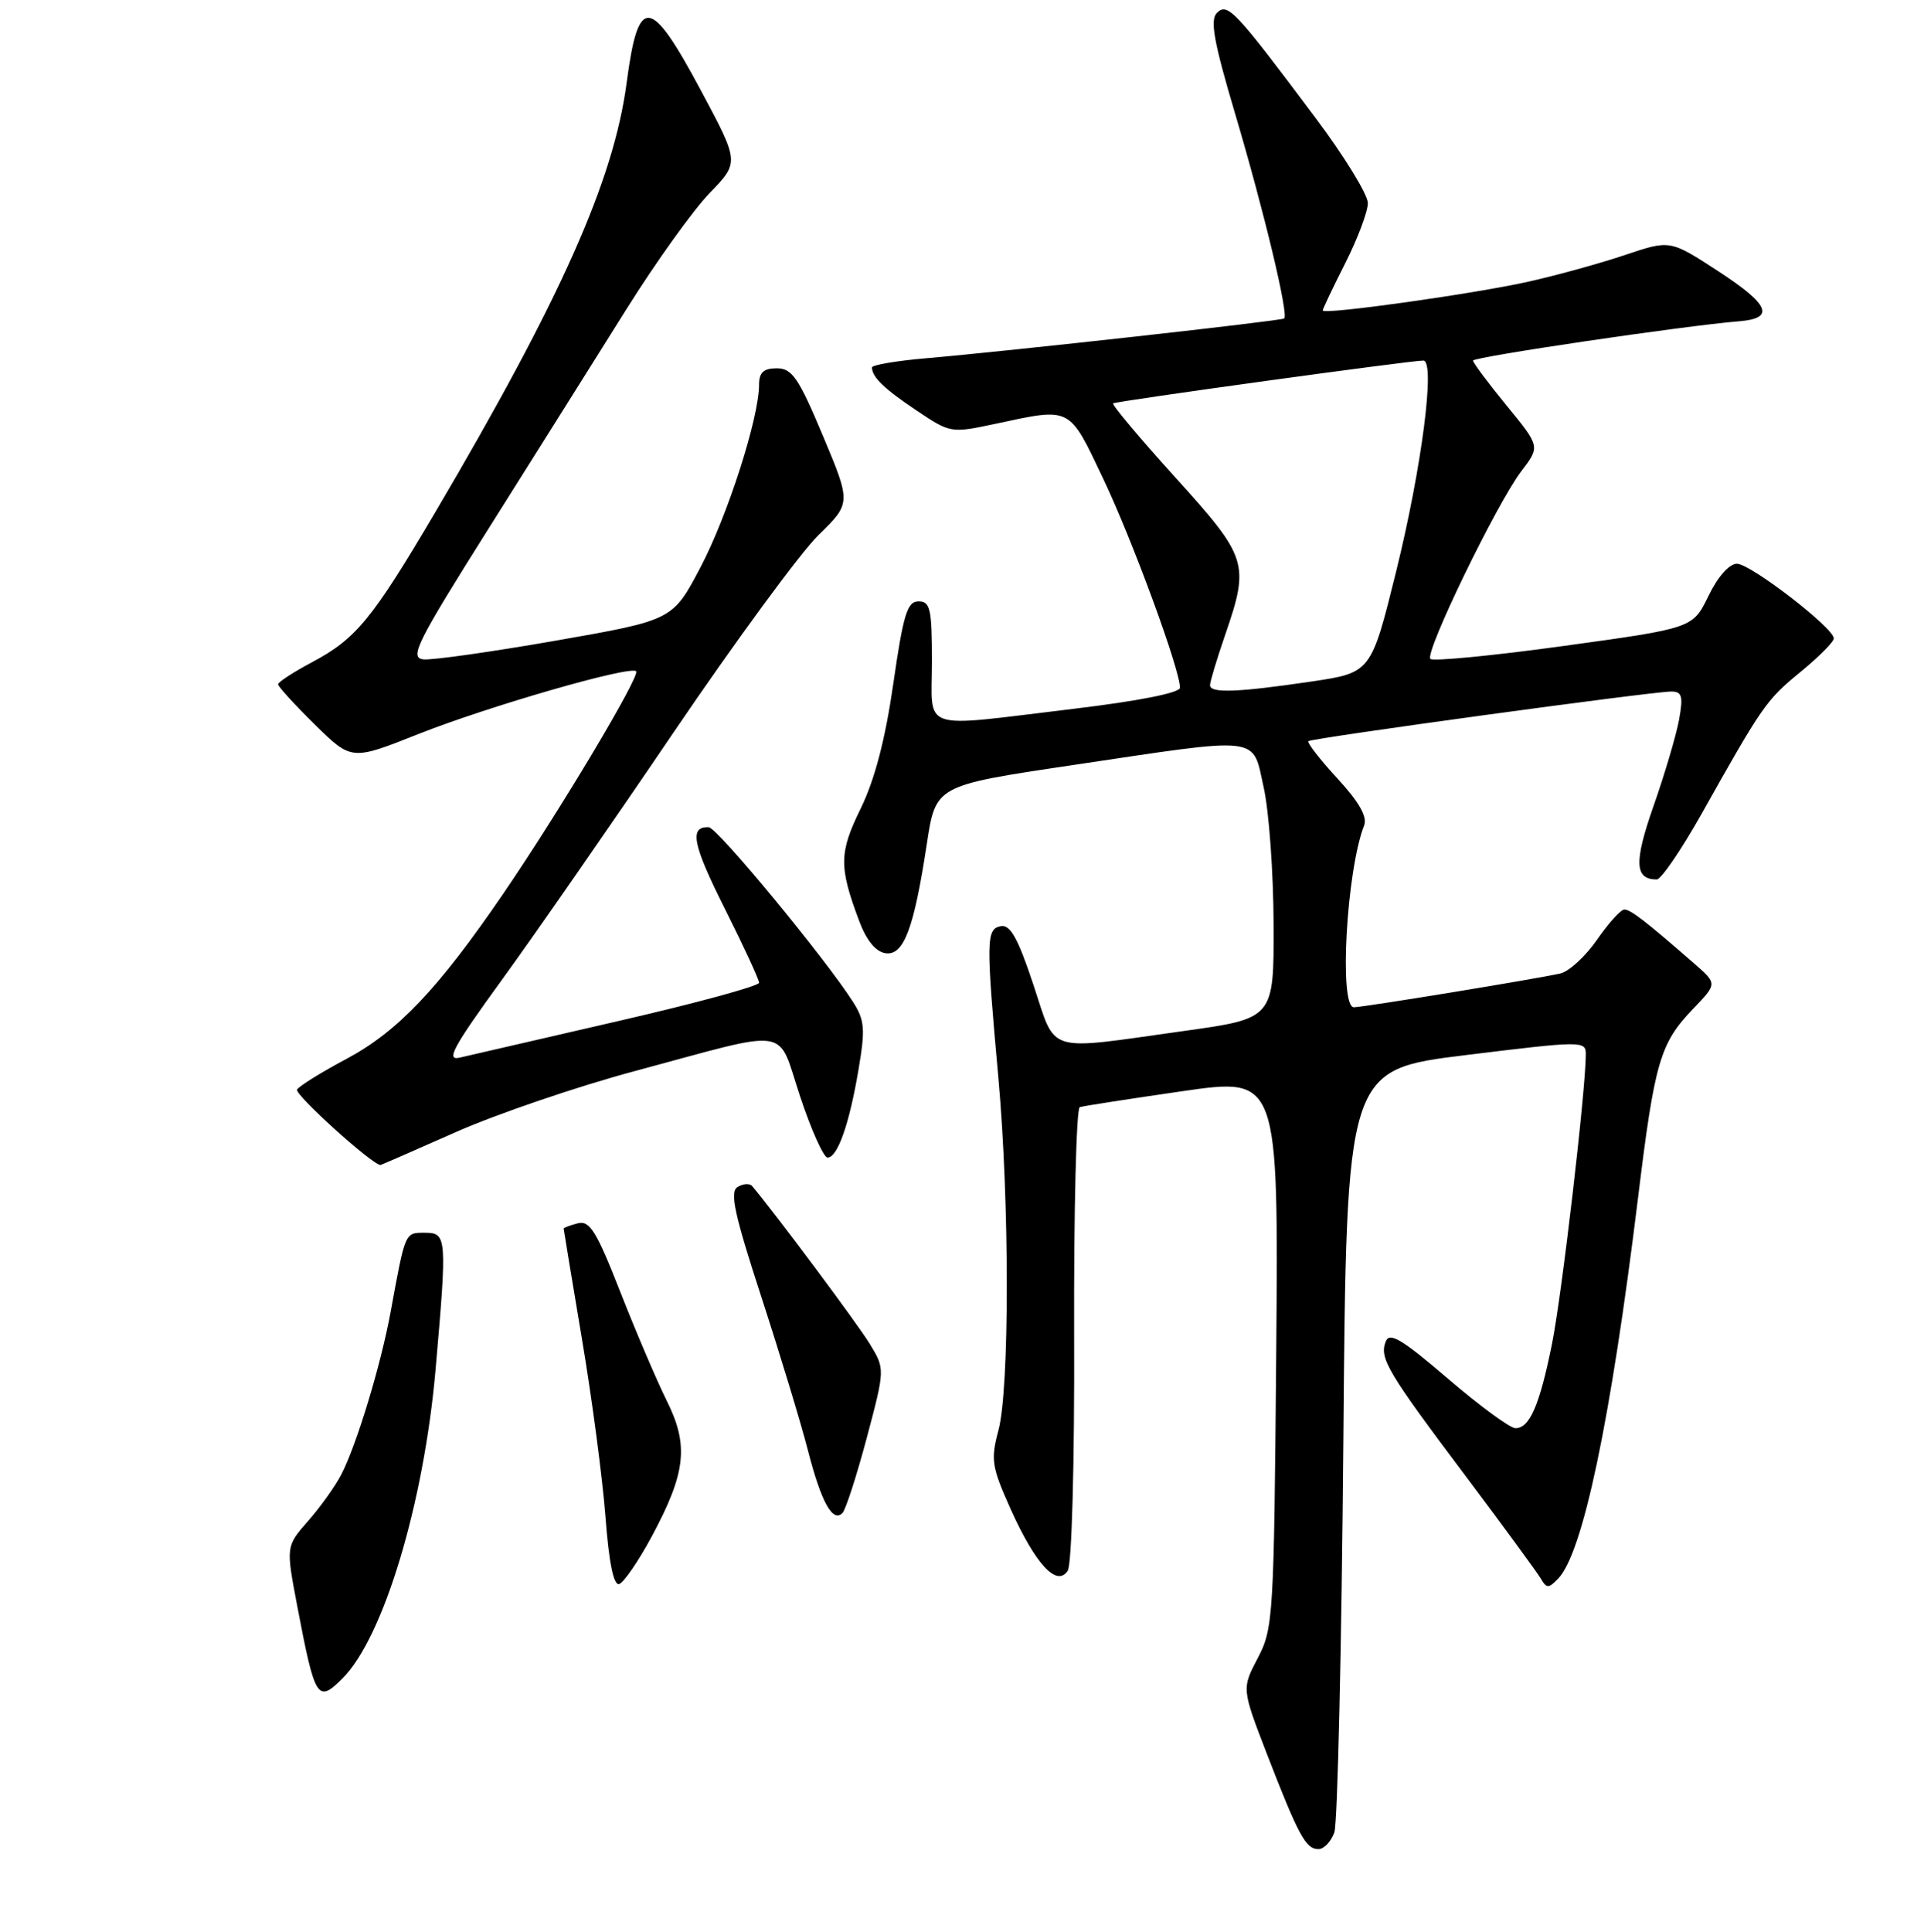 <?xml version="1.0" encoding="UTF-8" standalone="no"?>
<!DOCTYPE svg PUBLIC "-//W3C//DTD SVG 1.1//EN" "http://www.w3.org/Graphics/SVG/1.1/DTD/svg11.dtd" >
<svg xmlns="http://www.w3.org/2000/svg" xmlns:xlink="http://www.w3.org/1999/xlink" version="1.1" viewBox="0 0 256 257">
 <g >
 <path fill="currentColor"
d=" M 177.55 243.75 C 177.97 242.51 178.51 219.18 178.74 191.90 C 179.15 142.31 179.15 142.31 195.07 140.36 C 210.45 138.47 211.00 138.46 211.00 140.23 C 211.00 144.98 207.81 172.31 206.50 178.79 C 204.85 186.97 203.53 190.00 201.64 190.00 C 200.93 190.00 196.89 187.04 192.67 183.42 C 186.48 178.12 184.87 177.16 184.37 178.49 C 183.52 180.70 184.60 182.52 195.11 196.50 C 200.07 203.10 204.52 209.18 205.01 210.00 C 205.79 211.33 206.05 211.33 207.33 210.00 C 210.62 206.57 214.33 188.89 217.94 159.44 C 220.17 141.20 220.87 138.80 225.31 134.18 C 228.50 130.86 228.50 130.86 225.42 128.18 C 218.94 122.53 216.96 121.00 216.13 121.00 C 215.66 121.00 214.02 122.81 212.49 125.02 C 210.96 127.23 208.76 129.25 207.60 129.51 C 204.22 130.26 181.39 134.00 180.14 134.00 C 178.13 134.00 179.16 115.79 181.50 109.82 C 181.96 108.66 180.84 106.70 177.94 103.55 C 175.61 101.02 173.89 98.80 174.10 98.60 C 174.57 98.19 219.80 92.00 222.36 92.00 C 223.81 92.00 223.98 92.60 223.41 95.75 C 223.03 97.81 221.51 102.97 220.02 107.21 C 217.39 114.71 217.49 117.01 220.45 117.00 C 221.03 116.99 223.71 113.06 226.42 108.25 C 234.55 93.77 235.00 93.14 239.58 89.38 C 242.01 87.39 244.00 85.39 244.00 84.93 C 244.00 83.54 232.92 75.00 231.11 75.00 C 230.09 75.00 228.56 76.72 227.32 79.29 C 225.23 83.57 225.23 83.57 208.09 85.93 C 198.67 87.23 190.67 88.00 190.32 87.66 C 189.52 86.85 199.16 66.96 202.44 62.66 C 204.93 59.40 204.93 59.40 200.47 53.96 C 198.01 50.96 196.00 48.27 196.00 47.97 C 196.00 47.49 224.17 43.32 231.42 42.74 C 236.21 42.35 235.45 40.53 228.64 36.09 C 222.22 31.91 222.22 31.91 216.31 33.89 C 213.07 34.99 207.28 36.59 203.46 37.45 C 196.24 39.08 176.00 41.92 176.00 41.30 C 176.00 41.10 177.35 38.27 179.00 35.00 C 180.65 31.73 182.00 28.14 182.00 27.02 C 182.00 25.90 178.89 20.82 175.08 15.74 C 164.33 1.37 163.34 0.31 161.93 1.70 C 160.97 2.63 161.49 5.53 164.36 15.20 C 168.20 28.15 171.49 41.90 170.87 42.37 C 170.45 42.69 134.34 46.70 123.25 47.66 C 119.26 48.00 116.01 48.56 116.02 48.89 C 116.05 50.19 117.67 51.75 122.00 54.64 C 126.46 57.63 126.55 57.64 132.50 56.37 C 142.61 54.21 142.19 53.99 146.82 63.75 C 150.74 72.02 157.00 89.07 157.00 91.49 C 157.00 92.17 151.53 93.26 142.75 94.31 C 122.04 96.79 124.00 97.45 124.00 88.00 C 124.00 80.99 123.78 80.00 122.22 80.00 C 120.72 80.00 120.19 81.71 118.86 90.96 C 117.79 98.37 116.39 103.72 114.54 107.52 C 111.64 113.43 111.61 115.30 114.31 122.50 C 115.27 125.08 116.51 126.61 117.80 126.81 C 120.24 127.18 121.59 123.63 123.32 112.28 C 124.50 104.50 124.50 104.50 142.50 101.82 C 168.19 97.99 166.59 97.80 168.14 104.75 C 168.85 107.91 169.44 116.12 169.46 123.00 C 169.50 135.49 169.50 135.49 157.50 137.16 C 138.84 139.76 140.60 140.31 137.48 130.95 C 135.43 124.78 134.41 122.97 133.15 123.22 C 131.21 123.60 131.18 125.03 132.84 143.40 C 134.33 159.92 134.33 184.73 132.85 190.27 C 131.80 194.19 131.95 195.14 134.46 200.74 C 137.77 208.10 140.62 211.19 142.07 208.96 C 142.61 208.12 142.98 194.84 142.92 177.53 C 142.87 161.04 143.21 147.44 143.67 147.29 C 144.12 147.14 150.26 146.19 157.31 145.17 C 170.11 143.32 170.11 143.32 169.81 179.91 C 169.51 215.06 169.42 216.66 167.36 220.57 C 165.22 224.65 165.22 224.65 168.56 233.31 C 172.78 244.21 173.75 246.00 175.42 246.00 C 176.16 246.00 177.12 244.99 177.55 243.75 Z  M 45.59 223.27 C 51.02 217.84 56.39 200.02 57.95 182.25 C 59.50 164.52 59.46 164.00 56.52 164.00 C 53.86 164.00 53.94 163.81 51.98 174.50 C 50.69 181.55 47.45 192.24 45.40 196.19 C 44.61 197.72 42.63 200.49 41.00 202.34 C 38.04 205.72 38.04 205.72 39.54 213.61 C 41.92 226.10 42.24 226.62 45.59 223.27 Z  M 86.70 204.44 C 91.27 195.94 91.68 192.29 88.72 186.36 C 87.39 183.68 84.61 177.17 82.53 171.87 C 79.37 163.80 78.46 162.33 76.88 162.74 C 75.85 163.01 75.00 163.33 75.00 163.44 C 75.00 163.55 76.09 170.14 77.42 178.07 C 78.76 186.01 80.17 196.68 80.56 201.79 C 81.02 207.91 81.65 210.96 82.38 210.73 C 83.00 210.53 84.94 207.70 86.70 204.44 Z  M 115.32 191.32 C 117.76 182.13 117.76 182.13 115.75 178.82 C 114.18 176.22 103.21 161.50 100.08 157.79 C 99.75 157.40 98.88 157.46 98.14 157.91 C 97.07 158.57 97.71 161.52 101.33 172.62 C 103.81 180.25 106.60 189.43 107.51 193.00 C 109.27 199.84 110.80 202.61 112.09 201.29 C 112.52 200.86 113.97 196.37 115.32 191.32 Z  M 60.63 150.62 C 66.07 148.21 76.81 144.54 84.51 142.48 C 105.66 136.80 103.31 136.43 106.47 145.90 C 107.95 150.36 109.59 154.00 110.11 154.00 C 111.44 154.00 113.01 149.54 114.23 142.29 C 115.15 136.89 115.05 135.72 113.50 133.29 C 109.78 127.46 95.45 110.11 94.31 110.05 C 91.67 109.93 92.14 112.32 96.47 120.94 C 98.96 125.90 101.00 130.31 101.00 130.74 C 101.00 131.17 92.56 133.47 82.25 135.84 C 71.94 138.21 62.46 140.40 61.18 140.70 C 59.28 141.15 60.26 139.34 66.77 130.37 C 71.11 124.39 81.38 109.60 89.58 97.50 C 97.79 85.40 106.47 73.57 108.87 71.22 C 113.25 66.94 113.25 66.94 109.49 57.97 C 106.26 50.27 105.39 49.00 103.36 49.00 C 101.60 49.00 101.00 49.55 101.00 51.18 C 101.00 55.57 96.79 68.68 93.19 75.50 C 89.50 82.50 89.50 82.50 74.00 85.22 C 65.47 86.71 57.53 87.84 56.35 87.72 C 54.43 87.52 55.39 85.59 65.21 70.00 C 71.27 60.38 79.43 47.38 83.35 41.13 C 87.27 34.87 92.25 27.92 94.43 25.68 C 98.38 21.60 98.38 21.60 93.27 12.05 C 86.51 -0.59 84.93 -0.75 83.38 11.00 C 81.67 23.97 74.63 39.77 57.91 68.15 C 49.53 82.36 47.37 84.99 41.55 88.08 C 39.05 89.41 37.00 90.74 37.00 91.04 C 37.00 91.33 39.20 93.74 41.88 96.38 C 46.77 101.19 46.77 101.19 55.63 97.67 C 64.98 93.96 83.85 88.52 84.64 89.30 C 85.23 89.90 74.42 107.98 66.89 119.00 C 58.30 131.57 52.91 137.23 46.12 140.86 C 42.79 142.63 39.82 144.47 39.53 144.95 C 39.14 145.58 49.47 154.92 50.62 154.99 C 50.69 155.00 55.19 153.03 60.63 150.62 Z  M 161.00 91.16 C 161.00 90.69 161.90 87.70 163.00 84.50 C 166.29 74.95 166.04 74.19 156.36 63.49 C 151.61 58.24 147.90 53.82 148.11 53.66 C 148.53 53.36 187.93 47.93 189.39 47.97 C 191.01 48.02 189.17 62.22 185.77 76.00 C 182.43 89.49 182.43 89.49 174.47 90.67 C 164.66 92.12 161.00 92.25 161.00 91.16 Z "/>
</g>
</svg>